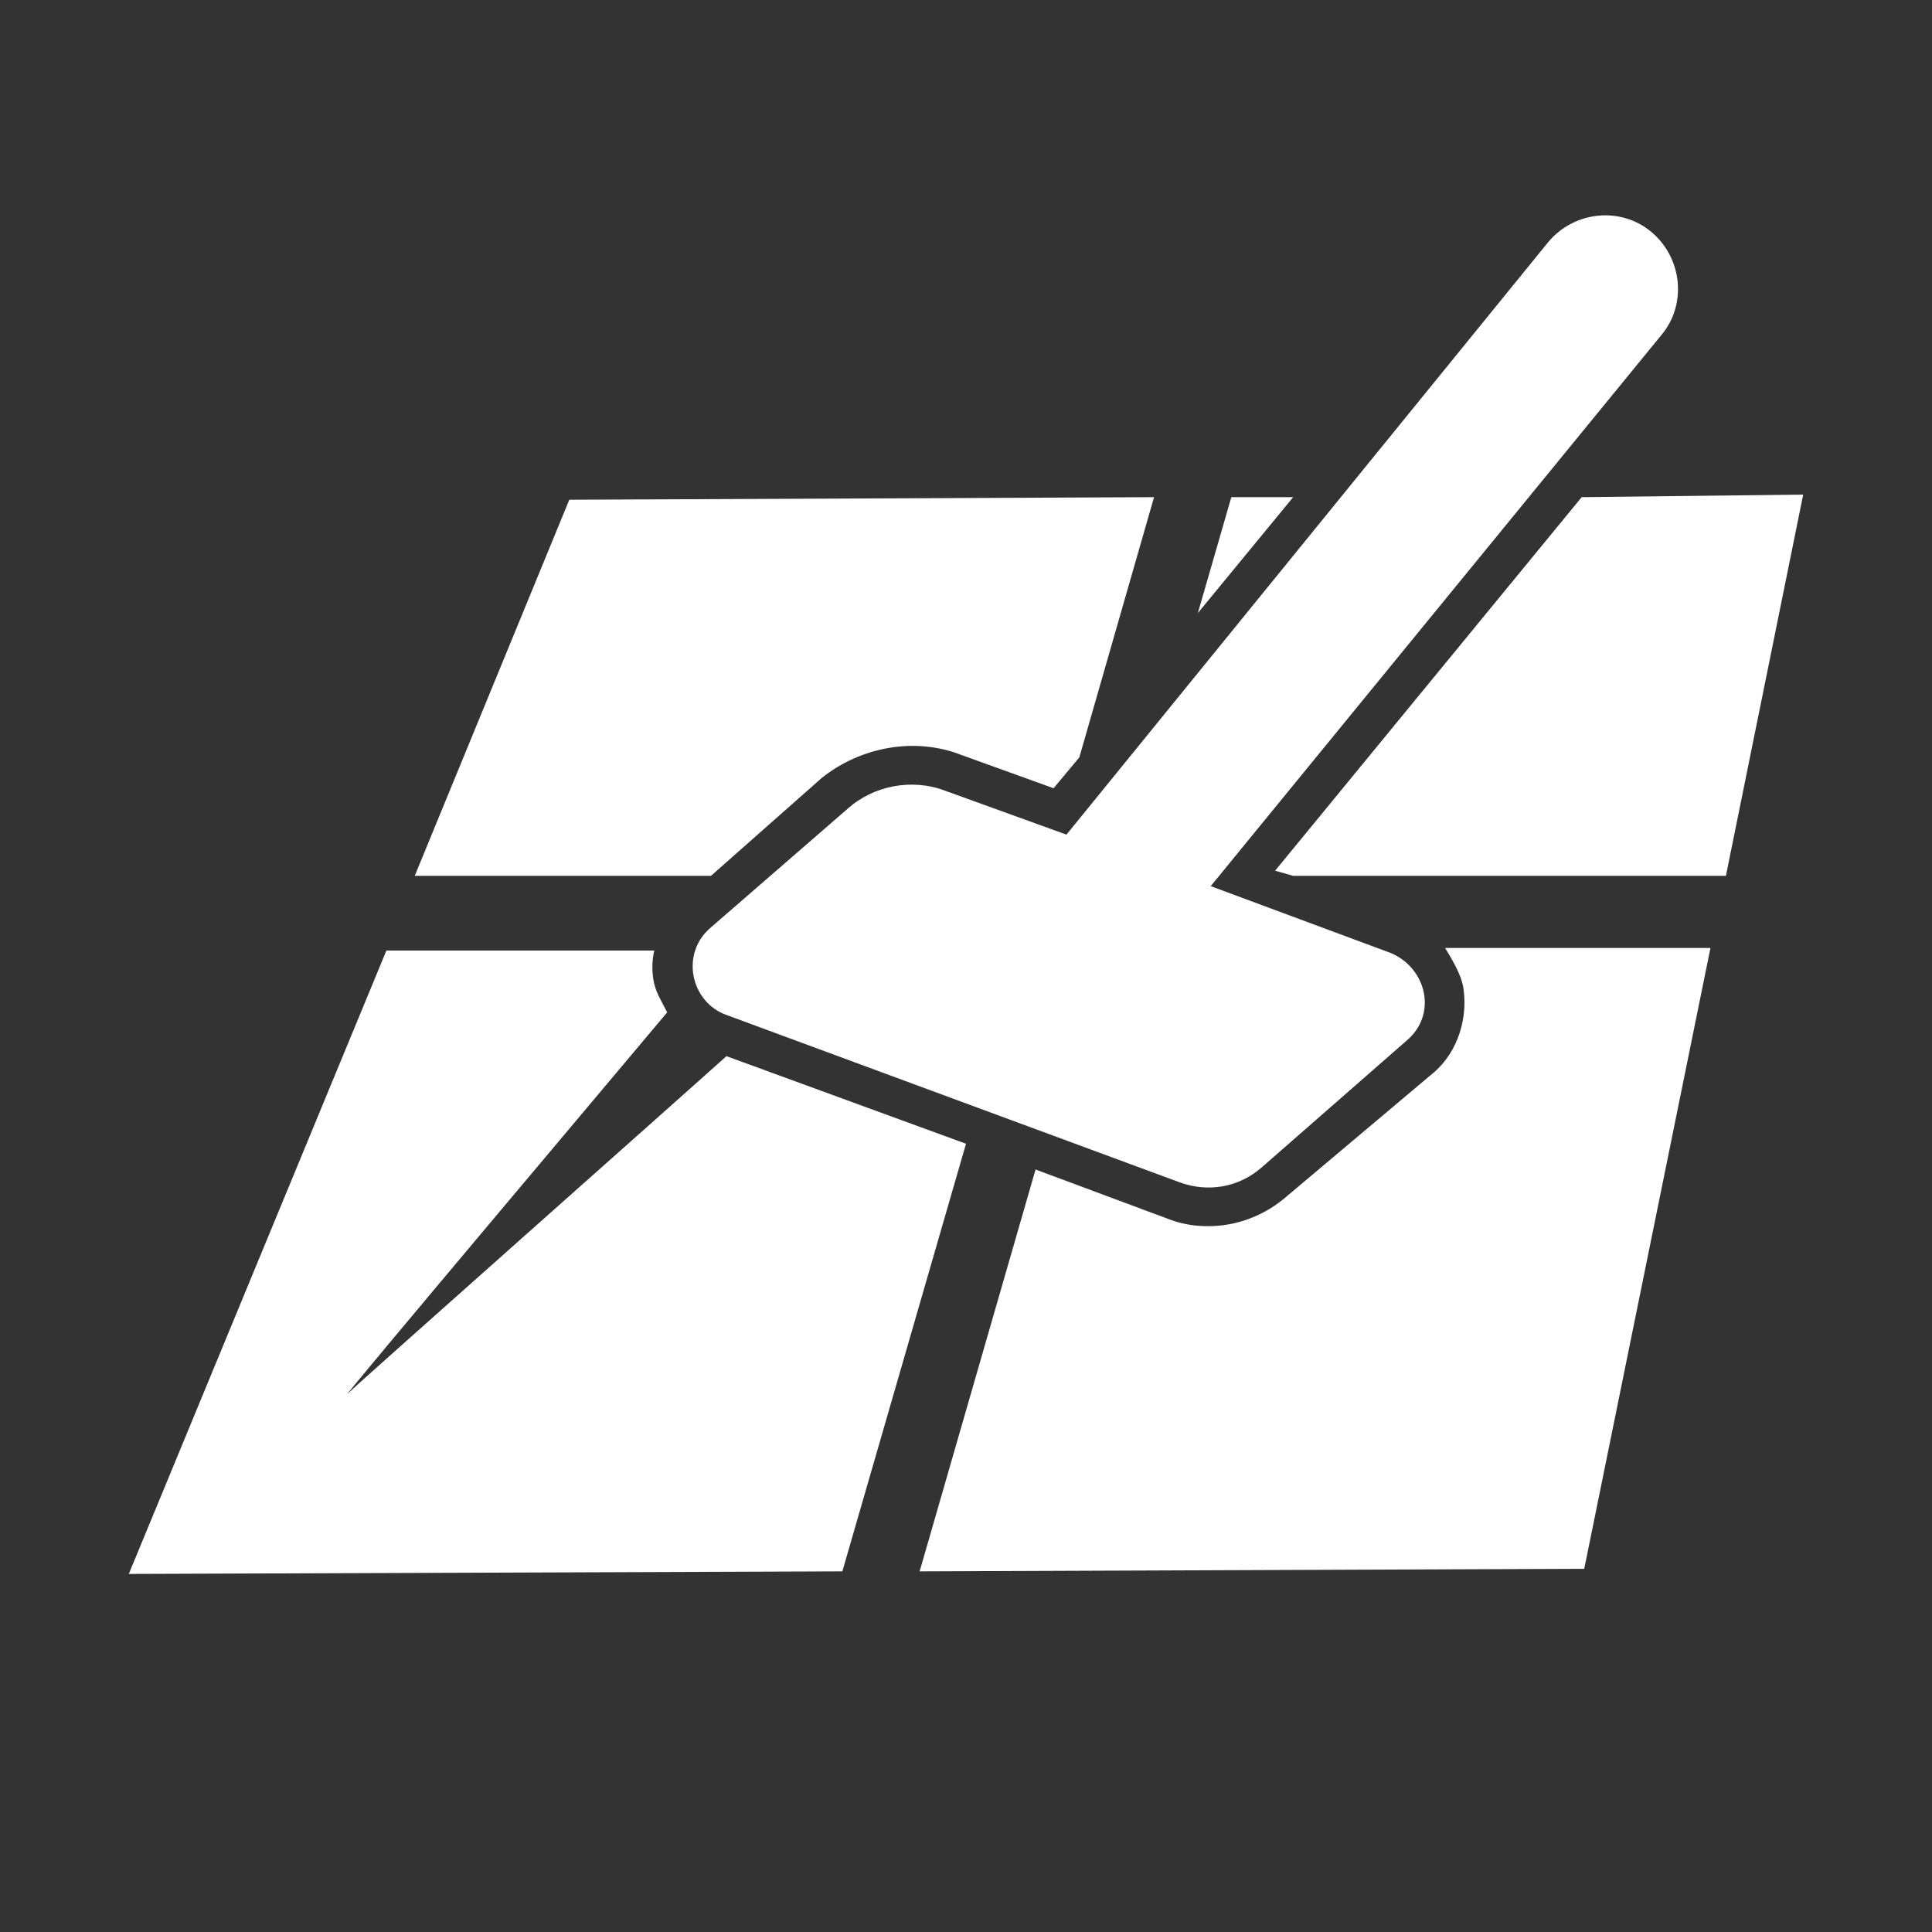<?xml version="1.0" encoding="utf-8"?>
<!-- Generator: Adobe Illustrator 22.1.0, SVG Export Plug-In . SVG Version: 6.00 Build 0)  -->
<!DOCTYPE svg PUBLIC "-//W3C//DTD SVG 1.1//EN" "http://www.w3.org/Graphics/SVG/1.1/DTD/svg11.dtd">
<svg version="1.1" xmlns="http://www.w3.org/2000/svg" xmlns:xlink="http://www.w3.org/1999/xlink" x="0px" y="0px"
	 viewBox="0 0 75 75" style="enable-background:new 0 0 75 75;" xml:space="preserve">
<rect x="0" y="0" width="75" height="75" fill="#333333" stroke="none"/>
<style type="text/css">
	.st0{fill:#FFFFFF;}
</style>
<g id="vacuum">
</g>
<g id="window">
	<g>
		<path class="st0" d="M54,37l-7-2.6L64.5,13c1-1.2,0.8-3-0.4-4v0c-1.2-1-3-0.8-4,0.4L41.4,32.4l-4.7-1.7c-1.3-0.5-2.8-0.2-3.8,0.7
			L27.6,36c-1.2,1-0.8,2.9,0.6,3.4l17.6,6.5c1.1,0.4,2.3,0.2,3.2-0.6l5.6-4.9C55.8,39.4,55.4,37.6,54,37z"/>
		<g>
			<path class="st0" d="M37.3,29.3l3.6,1.3l1-1.2l2.9-10.1l-22.7,0.1l-6,14.6h11.5l4.3-3.8C33.4,29,35.5,28.6,37.3,29.3z"/>
		</g>
		<g>
			<path class="st0" d="M13.5,54.1c-0.4,0.4,10.3-12.3,12.4-14.8c-0.2-0.4-0.4-0.7-0.5-1.1c-0.1-0.4-0.1-0.9,0-1.3H15L5,61.1
				L32.7,61l4.8-16.6L28.2,41C26.2,42.8,13.9,53.7,13.5,54.1z"/>
			<g>
				<path class="st0" d="M56.8,38.3c0.2,1.2-0.2,2.5-1.1,3.3L50,46.4c-0.9,0.8-2,1.2-3.1,1.2c-0.6,0-1.1-0.1-1.6-0.3l-5.1-1.9
					L35.7,61l25.8-0.1l4.9-24.1H56.1C56.4,37.3,56.7,37.8,56.8,38.3z"/>
				<g>
					<polygon class="st0" points="47.8,19.3 46.5,23.8 50.2,19.3 					"/>
					<polygon class="st0" points="70,19.2 61.4,19.3 49.5,33.8 50.2,34 67,34 					"/>
				</g>
			</g>
		</g>
	</g>
</g>
<g id="trash">
</g>
<g id="bathroom">
</g>
<g id="dusting">
</g>
<g id="mopping">
</g>
<g id="kitchen">
</g>
<g id="restocking">
</g>
</svg>
